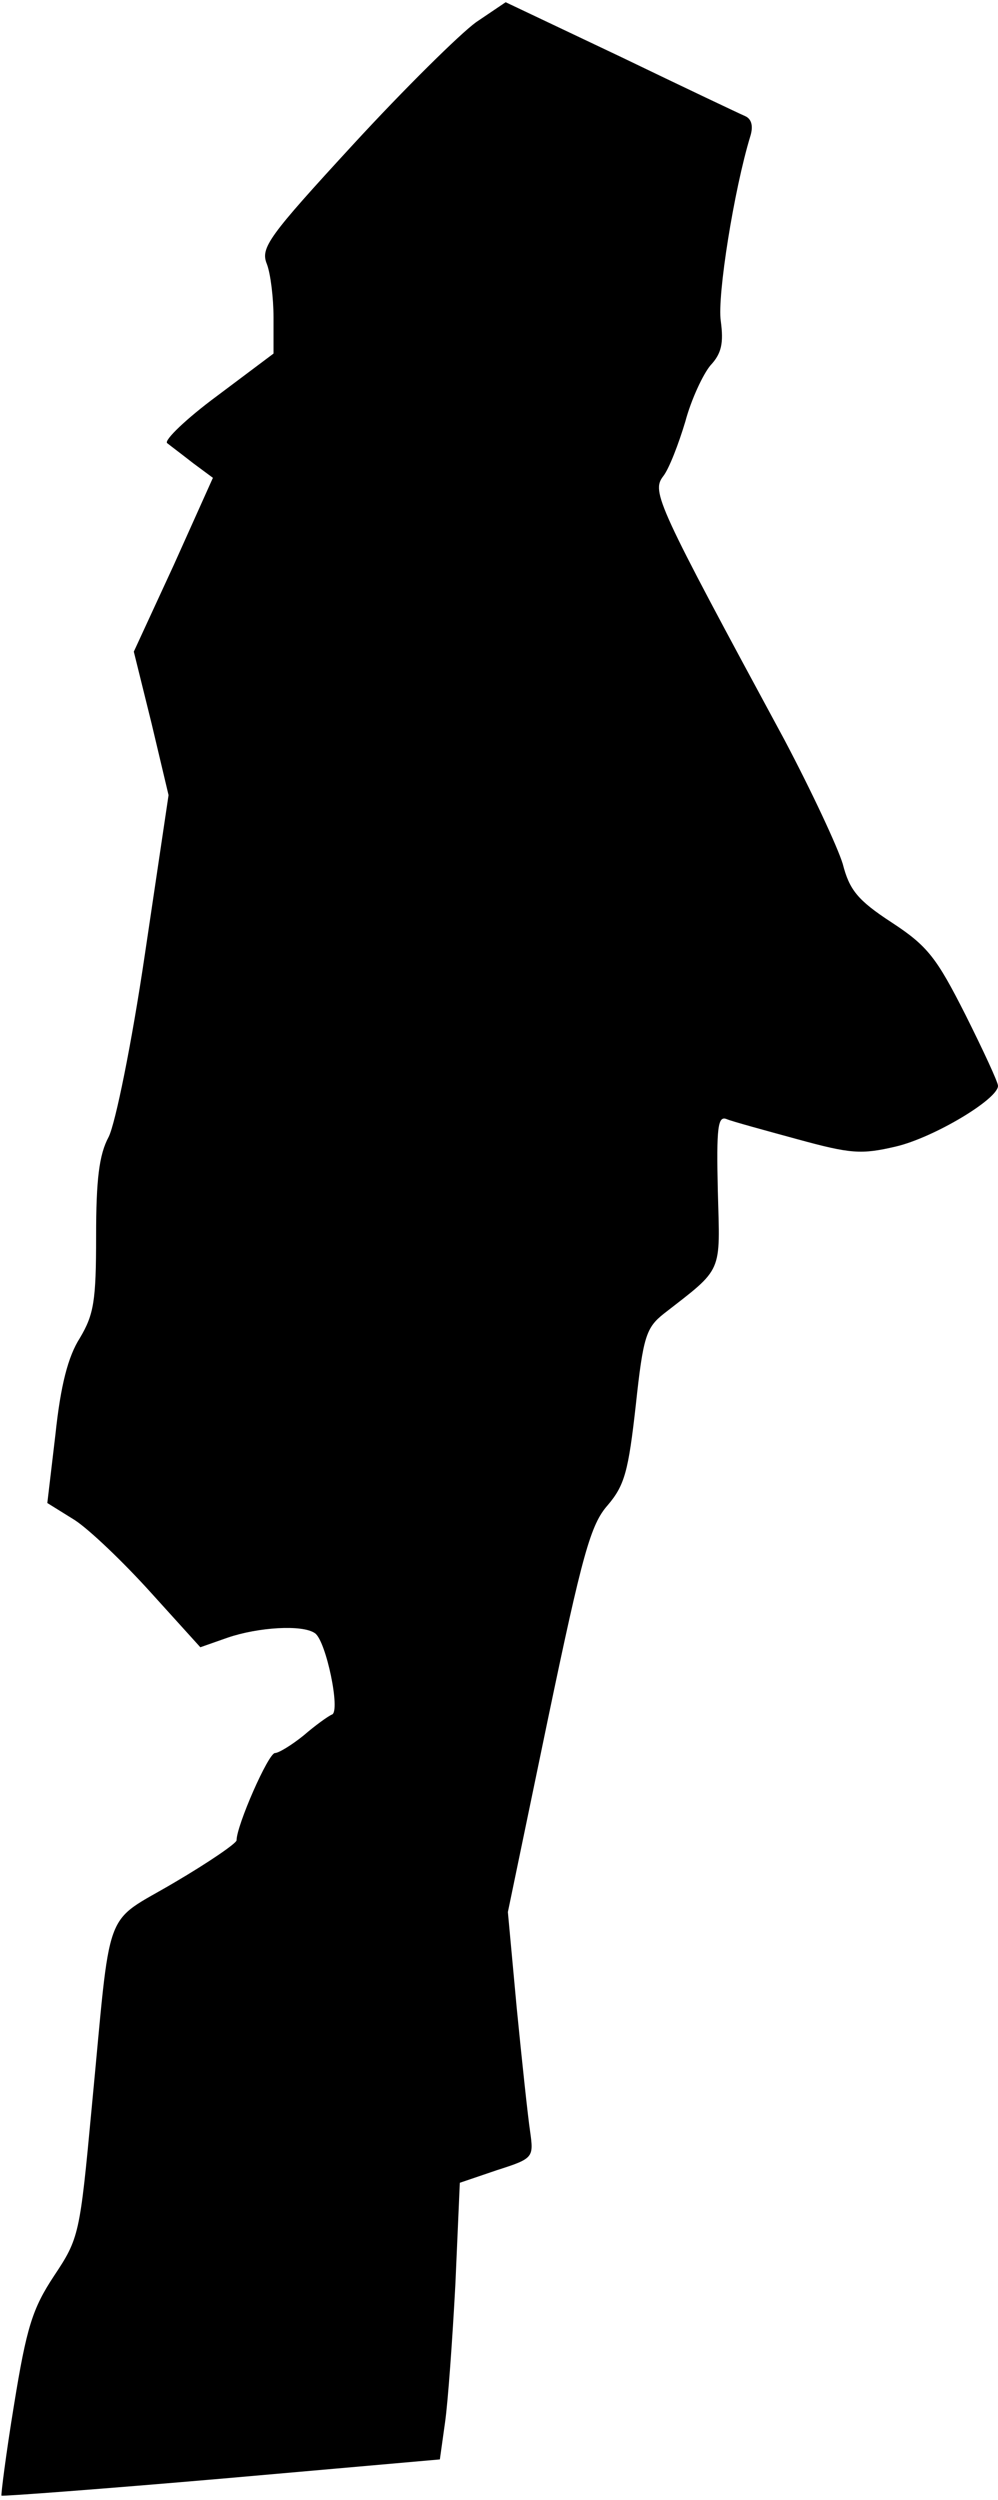 <?xml version="1.0" standalone="no"?>
<!DOCTYPE svg PUBLIC "-//W3C//DTD SVG 20010904//EN"
 "http://www.w3.org/TR/2001/REC-SVG-20010904/DTD/svg10.dtd">
<svg version="1.0" xmlns="http://www.w3.org/2000/svg"
 width="135pt" height="338pt" viewBox="0 0 135 338"
 preserveAspectRatio="xMidYMid meet">
<g transform="translate(0,338) scale(0.1,-0.1)"
fill="#000000" stroke="none">
<path fill="#000000" stroke="none" d="M644 3350 c-22 -16 -97 -90 -166 -165
-115 -125 -126 -140 -117 -162 5 -13 9 -46 9 -72 l0 -49 -76 -57 c-42 -31 -72
-60 -68 -64 5 -4 21 -16 35 -27 l27 -20 -53 -118 -54 -117 24 -97 23 -97 -32
-215 c-18 -122 -40 -229 -49 -247 -13 -24 -17 -58 -17 -134 0 -88 -3 -106 -22
-138 -16 -25 -26 -64 -33 -130 l-11 -93 37 -23 c20 -13 66 -57 103 -98 l67
-74 37 13 c41 14 101 18 118 6 15 -10 35 -106 23 -110 -5 -2 -23 -15 -38 -28
-16 -13 -34 -24 -39 -24 -9 0 -52 -98 -52 -118 0 -4 -38 -30 -84 -57 -98 -58
-85 -24 -112 -305 -16 -171 -17 -176 -51 -227 -29 -44 -37 -69 -54 -174 -11
-67 -18 -123 -17 -123 2 -1 136 9 298 23 l295 26 7 50 c4 28 10 112 14 187 l6
137 50 17 c50 16 50 17 45 53 -3 20 -11 95 -18 166 l-12 130 54 260 c47 225
58 264 81 290 23 27 28 46 38 135 10 93 14 105 38 124 81 63 76 53 73 166 -2
86 0 102 12 97 7 -3 51 -15 95 -27 73 -20 87 -21 134 -10 51 12 138 64 138 82
0 5 -20 48 -44 96 -39 77 -51 93 -100 125 -46 30 -57 44 -66 79 -7 23 -42 98
-79 168 -172 318 -180 335 -164 356 8 10 21 44 30 74 8 30 24 64 34 76 15 16
18 30 14 60 -5 34 18 178 40 250 4 13 2 23 -7 27 -7 3 -83 39 -168 80 l-156
74 -40 -27z"/>
</g>
</svg>
